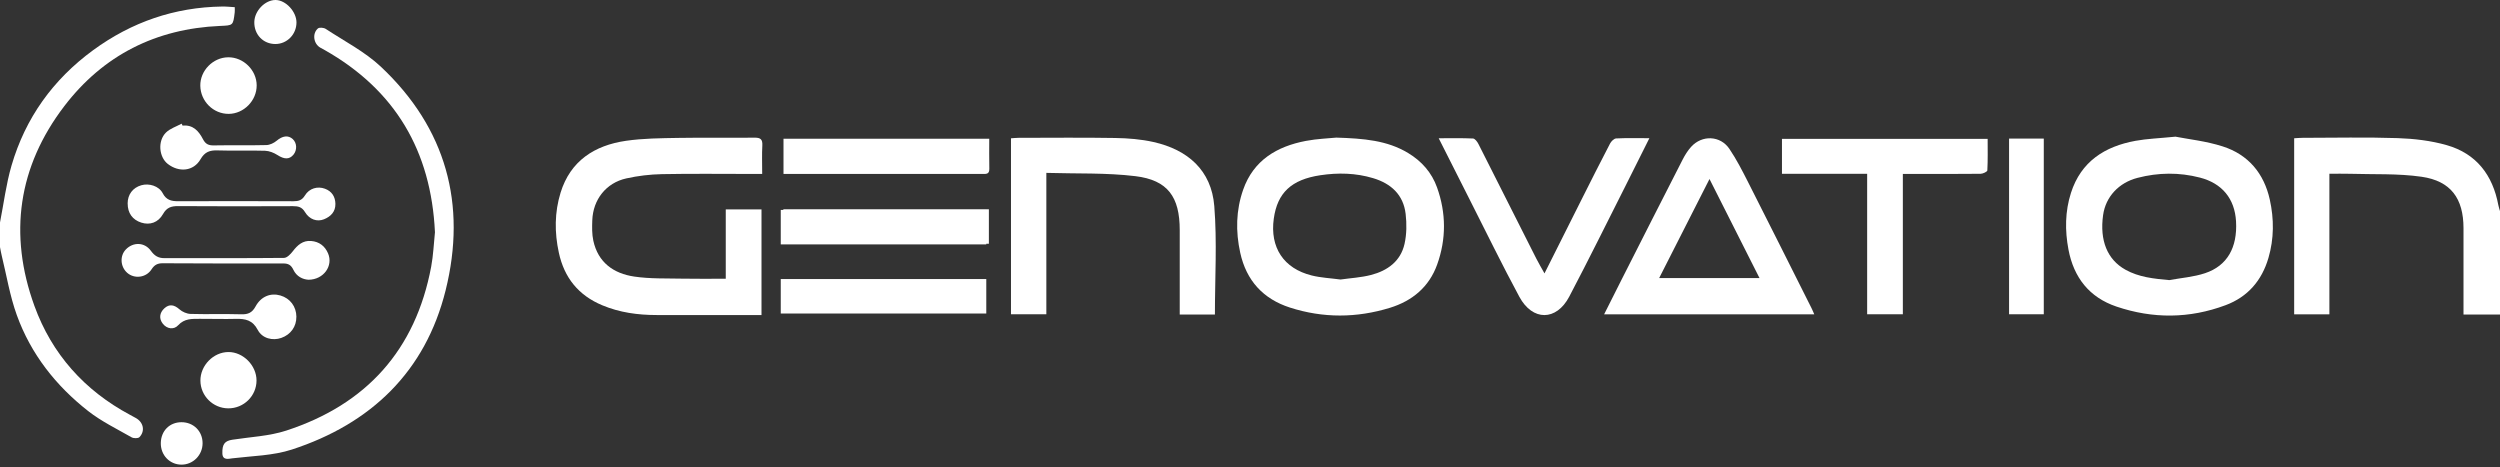 <svg width="289" height="54" viewBox="0 0 289 54" fill="none" xmlns="http://www.w3.org/2000/svg">
<rect x="0" y="0" width="289" height="54" fill="#333333" stroke="none"/>
<g clip-path="url(#clip0_1165_27478)">
<path d="M289 36.359H284.781V35.367C284.781 32.366 284.785 29.366 284.781 26.364C284.775 22.943 283.319 20.92 279.932 20.433C277.201 20.04 274.395 20.177 271.621 20.089C270.874 20.067 270.125 20.086 269.277 20.086V36.334H265.206V15.984C265.56 15.965 265.868 15.933 266.175 15.933C269.838 15.929 273.508 15.844 277.167 15.967C279.073 16.031 281.024 16.259 282.85 16.782C286.267 17.759 288.16 20.239 288.805 23.702C288.85 23.943 288.935 24.178 289.002 24.415V36.361L289 36.359Z" fill="white"/>
<path d="M88.111 20.108C87.632 20.108 87.29 20.108 86.947 20.108C83.471 20.108 79.993 20.063 76.52 20.131C75.141 20.158 73.743 20.325 72.397 20.624C70.063 21.144 68.553 23.072 68.468 25.467C68.44 26.252 68.423 27.064 68.588 27.824C69.134 30.342 70.933 31.62 73.313 31.971C75.143 32.241 77.028 32.174 78.888 32.212C80.521 32.246 82.155 32.22 83.898 32.22V24.206H88.03V36.418C87.706 36.418 87.4 36.418 87.097 36.418C83.369 36.418 79.639 36.418 75.911 36.418C73.745 36.418 71.635 36.134 69.617 35.288C66.871 34.139 65.229 32.11 64.602 29.209C64.094 26.872 64.103 24.54 64.803 22.272C65.94 18.591 68.732 16.805 72.357 16.278C74.347 15.988 76.385 15.978 78.403 15.942C81.34 15.891 84.281 15.95 87.218 15.914C87.927 15.904 88.164 16.113 88.125 16.826C88.068 17.861 88.109 18.901 88.109 20.107L88.111 20.108Z" fill="white"/>
<path d="M154.474 15.908C157.654 16.009 160.349 16.223 162.776 17.687C164.352 18.637 165.507 19.951 166.121 21.665C167.181 24.623 167.196 27.635 166.134 30.587C165.205 33.17 163.265 34.783 160.683 35.58C156.837 36.765 152.955 36.79 149.119 35.555C146.023 34.558 144.075 32.436 143.37 29.218C142.829 26.753 142.877 24.299 143.711 21.925C144.906 18.525 147.604 16.927 150.961 16.288C152.258 16.041 153.594 15.999 154.471 15.908H154.474ZM154.973 32.311C156.124 32.148 157.334 32.083 158.483 31.787C160.389 31.296 161.913 30.204 162.365 28.188C162.613 27.077 162.626 25.863 162.492 24.728C162.232 22.511 160.804 21.216 158.728 20.594C156.725 19.993 154.679 19.949 152.633 20.256C149.282 20.759 147.667 22.289 147.25 25.27C146.785 28.598 148.384 31.042 151.647 31.848C152.709 32.11 153.822 32.159 154.973 32.313V32.311Z" fill="white"/>
<path d="M251.477 15.798C252.962 16.092 255.019 16.306 256.946 16.925C259.898 17.871 261.715 20.038 262.388 23.072C262.887 25.319 262.883 27.595 262.232 29.817C261.47 32.423 259.849 34.319 257.276 35.28C253.102 36.839 248.877 36.864 244.671 35.443C241.516 34.378 239.724 32.076 239.113 28.846C238.698 26.647 238.717 24.439 239.405 22.293C240.566 18.669 243.31 16.927 246.865 16.278C248.195 16.035 249.56 15.992 251.477 15.8V15.798ZM250.762 32.381C252.148 32.125 253.586 32.021 254.909 31.579C257.477 30.722 258.656 28.604 258.486 25.59C258.336 22.964 256.874 21.191 254.308 20.529C251.904 19.909 249.505 19.938 247.1 20.56C244.941 21.117 243.416 22.737 243.118 24.864C242.707 27.802 243.608 30.007 245.69 31.171C247.26 32.051 248.976 32.216 250.762 32.381Z" fill="white"/>
<path d="M140.442 36.357H136.377C136.377 35.991 136.377 35.654 136.377 35.318C136.377 32.411 136.377 29.506 136.377 26.599C136.377 22.761 134.998 20.82 131.251 20.364C127.891 19.957 124.466 20.093 120.958 19.985V36.329H116.87V15.988C117.149 15.969 117.448 15.933 117.748 15.933C121.476 15.929 125.204 15.889 128.93 15.952C130.405 15.976 131.909 16.096 133.346 16.418C137.306 17.306 140.042 19.691 140.372 23.821C140.702 27.955 140.444 32.136 140.444 36.357H140.442Z" fill="white"/>
<path d="M209.729 36.337H185.436C186.134 34.948 186.777 33.661 187.429 32.375C189.782 27.737 192.134 23.095 194.504 18.464C194.775 17.935 195.098 17.41 195.494 16.974C196.755 15.582 198.866 15.656 199.916 17.207C200.743 18.428 201.42 19.758 202.089 21.076C204.545 25.911 206.97 30.762 209.405 35.608C209.515 35.826 209.604 36.052 209.729 36.337ZM197.618 20.694C195.604 24.657 193.729 28.349 191.8 32.142H203.398C201.479 28.34 199.613 24.646 197.618 20.694Z" fill="white"/>
<path d="M215.843 20.091H205.995V16.056H229.772C229.772 17.27 229.801 18.489 229.736 19.701C229.729 19.849 229.234 20.086 228.963 20.09C226.34 20.12 223.718 20.107 221.095 20.107C220.754 20.107 220.414 20.107 219.969 20.107V36.329H215.843V20.091Z" fill="white"/>
<path d="M166.315 15.982C167.72 15.982 169.003 15.952 170.283 16.011C170.501 16.02 170.771 16.378 170.9 16.633C173.141 21.045 175.362 25.469 177.593 29.887C177.861 30.416 178.166 30.925 178.543 31.605C180.036 28.63 181.445 25.814 182.859 23.004C183.936 20.863 185.013 18.72 186.121 16.597C186.255 16.337 186.578 16.016 186.828 16.003C188.047 15.942 189.272 15.975 190.668 15.975C189.758 17.791 188.925 19.469 188.082 21.142C185.863 25.532 183.69 29.946 181.401 34.298C179.918 37.12 177.163 37.135 175.638 34.311C173.647 30.623 171.812 26.85 169.914 23.11C168.732 20.784 167.562 18.453 166.313 15.98L166.315 15.982Z" fill="white"/>
<path d="M90.554 28.177V24.193H114.314V28.177H90.554Z" fill="white"/>
<path d="M90.255 28.253V24.269H114.015V28.253H90.255Z" fill="white"/>
<path d="M90.255 36.243V32.258H114.015V36.243H90.255Z" fill="white"/>
<path d="M114.357 16.039C114.357 17.253 114.338 18.387 114.365 19.519C114.38 20.171 113.959 20.11 113.542 20.108C111.238 20.108 108.934 20.108 106.63 20.108C101.675 20.108 96.72 20.108 91.765 20.108H90.573V16.039H114.355H114.357Z" fill="white"/>
<path d="M232.249 16.02H236.261V36.329H232.249V16.02Z" fill="white"/>
</g>
<g clip-path="url(#clip1_1165_27478)">
<path d="M0 25.719C0.432 23.527 0.707 21.287 1.329 19.15C2.935 13.638 6.132 9.189 10.774 5.795C15.216 2.551 20.176 0.834 25.687 0.755C26.155 0.747 26.625 0.8 27.137 0.829C27.137 1.068 27.156 1.25 27.133 1.426C26.95 2.968 26.946 2.932 25.431 2.998C18.014 3.318 11.931 6.389 7.441 12.259C2.086 19.266 0.977 27.086 3.975 35.354C5.998 40.931 9.762 45.136 15.022 47.952C15.244 48.072 15.466 48.193 15.688 48.315C16.575 48.794 16.808 49.822 16.12 50.533C15.964 50.693 15.447 50.687 15.212 50.554C13.52 49.587 11.736 48.722 10.209 47.531C6.461 44.6 3.569 40.929 1.944 36.429C1.136 34.193 0.753 31.804 0.184 29.483C0.11 29.178 0.061 28.869 0 28.563C0 27.615 0 26.667 0 25.719Z" fill="white"/>
<path d="M50.279 26.823C49.834 17.455 45.692 10.41 37.536 5.787C37.371 5.694 37.203 5.607 37.038 5.514C36.252 5.078 36.063 3.891 36.748 3.292C36.916 3.144 37.428 3.191 37.656 3.341C39.81 4.76 42.175 5.969 44.031 7.714C51.578 14.806 53.979 23.631 51.517 33.55C49.179 42.967 42.878 48.986 33.749 51.965C31.569 52.678 29.157 52.703 26.845 52.983C26.438 53.032 25.728 53.249 25.706 52.41C25.675 51.337 25.99 50.965 26.866 50.831C28.95 50.508 31.116 50.421 33.097 49.775C42.351 46.754 48.036 40.466 49.845 30.827C50.093 29.5 50.145 28.133 50.283 26.823H50.279Z" fill="white"/>
<path d="M35.659 32.337C34.99 32.301 34.28 31.961 33.913 31.184C33.658 30.647 33.336 30.454 32.754 30.456C28.11 30.465 23.466 30.458 18.822 30.433C18.223 30.429 17.855 30.611 17.517 31.137C16.888 32.115 15.523 32.265 14.702 31.535C13.899 30.822 13.833 29.566 14.559 28.825C15.411 27.956 16.717 27.987 17.445 28.996C17.861 29.568 18.295 29.843 18.997 29.841C23.608 29.83 28.222 29.86 32.834 29.813C33.179 29.809 33.592 29.379 33.846 29.049C34.394 28.33 35.01 27.778 35.968 27.858C36.895 27.934 37.559 28.436 37.925 29.293C38.536 30.721 37.43 32.325 35.661 32.339L35.659 32.337Z" fill="white"/>
<path d="M14.755 23.525C14.757 22.488 15.345 21.701 16.331 21.416C17.235 21.155 18.371 21.498 18.809 22.336C19.215 23.117 19.793 23.263 20.576 23.261C25.027 23.244 29.477 23.248 33.928 23.263C34.506 23.265 34.912 23.149 35.248 22.596C35.75 21.769 36.704 21.498 37.563 21.816C38.365 22.114 38.759 22.742 38.773 23.569C38.788 24.469 38.242 25.032 37.453 25.349C36.658 25.668 35.777 25.381 35.257 24.517C34.901 23.923 34.47 23.83 33.861 23.832C29.443 23.849 25.023 23.859 20.605 23.826C19.805 23.821 19.275 23.98 18.849 24.737C18.28 25.744 17.317 26.045 16.34 25.736C15.316 25.412 14.755 24.628 14.759 23.527L14.755 23.525Z" fill="white"/>
<path d="M26.438 13.164C24.663 13.175 23.187 11.715 23.155 9.915C23.123 8.169 24.625 6.635 26.384 6.622C28.14 6.607 29.665 8.11 29.672 9.864C29.682 11.63 28.186 13.154 26.438 13.164Z" fill="white"/>
<path d="M29.654 43.985C29.652 45.772 28.178 47.218 26.379 47.205C24.619 47.192 23.183 45.764 23.168 44.01C23.153 42.254 24.661 40.707 26.398 40.695C28.108 40.684 29.655 42.246 29.654 43.983V43.985Z" fill="white"/>
<path d="M21.103 14.522C22.326 14.395 22.986 15.168 23.464 16.092C23.76 16.662 24.115 16.82 24.725 16.808C26.745 16.77 28.768 16.822 30.788 16.77C31.195 16.761 31.664 16.535 31.984 16.266C32.65 15.707 33.31 15.591 33.844 16.08C34.33 16.524 34.366 17.351 33.92 17.886C33.444 18.458 32.853 18.422 32.081 17.927C31.662 17.658 31.129 17.444 30.64 17.428C28.81 17.372 26.976 17.448 25.146 17.387C24.245 17.358 23.669 17.559 23.176 18.415C22.38 19.795 20.705 19.964 19.401 18.955C18.369 18.157 18.202 16.285 19.192 15.318C19.67 14.851 20.387 14.628 20.995 14.296C21.031 14.37 21.067 14.446 21.103 14.52V14.522Z" fill="white"/>
<path d="M34.26 36.618C34.271 37.752 33.611 38.678 32.519 39.063C31.531 39.412 30.315 39.135 29.794 38.134C29.202 37.002 28.353 36.831 27.255 36.861C25.869 36.899 24.479 36.846 23.091 36.856C22.192 36.861 21.325 36.806 20.589 37.606C20.108 38.132 19.317 38.041 18.832 37.436C18.356 36.842 18.435 36.163 18.993 35.648C19.579 35.107 20.144 35.227 20.745 35.758C21.077 36.052 21.591 36.277 22.029 36.289C23.984 36.346 25.942 36.273 27.898 36.332C28.684 36.355 29.149 36.148 29.542 35.426C30.177 34.256 31.294 33.831 32.413 34.157C33.539 34.487 34.252 35.433 34.263 36.617L34.26 36.618Z" fill="white"/>
<path d="M34.273 2.609C34.263 3.982 33.181 5.084 31.84 5.088C30.422 5.091 29.369 3.994 29.398 2.541C29.424 1.248 30.645 -0.011 31.863 7.65274e-05C33.04 0.011 34.282 1.356 34.273 2.609Z" fill="white"/>
<path d="M20.971 53.713C19.605 53.704 18.561 52.604 18.589 51.203C18.617 49.807 19.602 48.815 20.969 48.807C22.368 48.8 23.424 49.85 23.419 51.246C23.413 52.615 22.313 53.721 20.971 53.713Z" fill="white"/>
</g>
<defs>
<clipPath id="clip0_1165_27478">
<rect width="224.755" height="20.68" fill="white" transform="translate(64.245 15.798)"/>
</clipPath>
<clipPath id="clip1_1165_27478">
<rect width="52.447" height="53.713" fill="white"/>
</clipPath>
</defs>
</svg>
